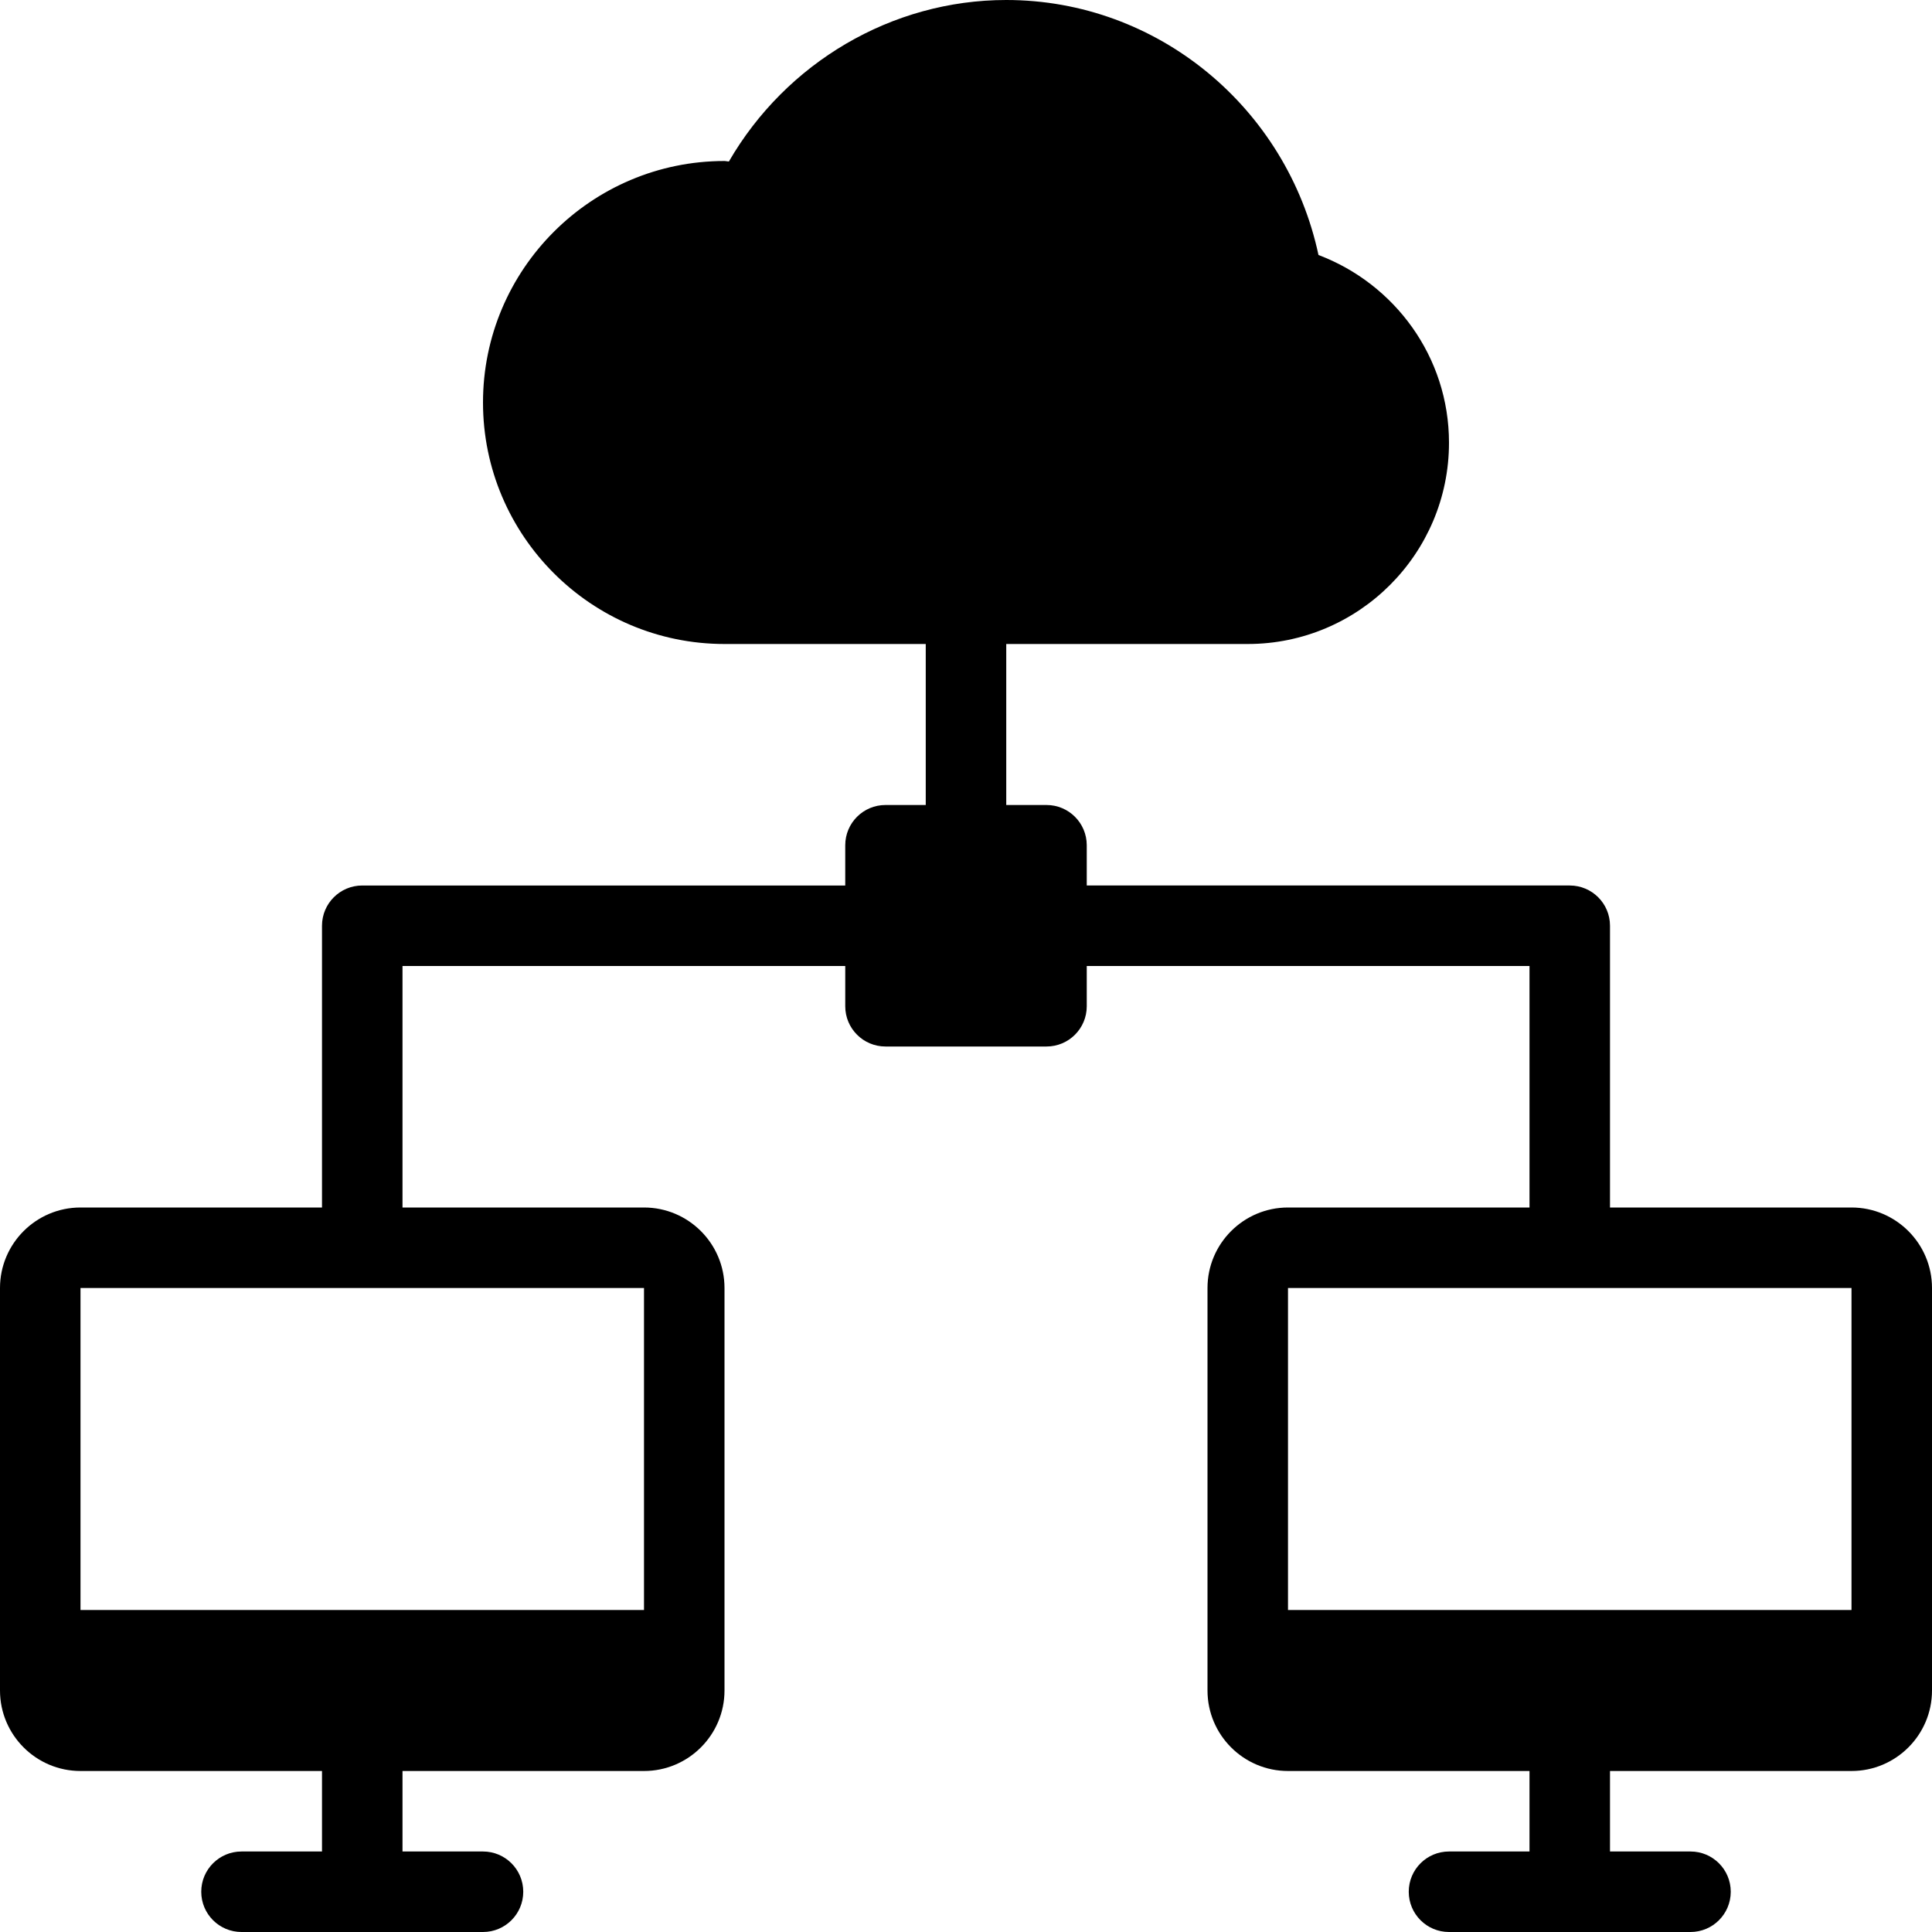 <?xml version="1.0" encoding="iso-8859-1"?>
<!-- Generator: Adobe Illustrator 19.0.0, SVG Export Plug-In . SVG Version: 6.00 Build 0)  -->
<svg version="1.1" id="Capa_1" xmlns="http://www.w3.org/2000/svg" xmlns:xlink="http://www.w3.org/1999/xlink" x="0px" y="0px"
	 viewBox="0 0 512 512" style="enable-background:new 0 0 512 512;" xml:space="preserve">
<g>
	<g>
		<path d="M490.667,320h-64v-74.667c0-5.896-4.771-10.667-10.667-10.667H288V224c0-5.896-4.771-10.667-10.667-10.667h-10.667
			v-42.667h64c29.417,0,53.333-23.927,53.333-53.333c0-22.789-14.431-42.137-34.587-49.756C341.096,28.668,306.889,0,266.667,0
			c-30.378,0-58.355,16.643-73.507,42.803c-0.393-0.008-0.767-0.137-1.16-0.137c-35.292,0-64,28.708-64,64c0,35.292,28.708,64,64,64
			h53.333v42.667h-10.667c-5.896,0-10.667,4.771-10.667,10.667v10.667H96c-5.896,0-10.667,4.771-10.667,10.667V320h-64
			C9.563,320,0,329.573,0,341.333V448c0,11.76,9.563,21.333,21.333,21.333h64v21.333H64c-5.896,0-10.667,4.771-10.667,10.667
			C53.333,507.229,58.104,512,64,512h64c5.896,0,10.667-4.771,10.667-10.667c0-5.896-4.771-10.667-10.667-10.667h-21.333v-21.333h64
			C182.438,469.333,192,459.76,192,448V341.333c0-11.76-9.563-21.333-21.333-21.333h-64v-64H224v10.667
			c0,5.896,4.771,10.667,10.667,10.667h42.667c5.896,0,10.667-4.771,10.667-10.667V256h117.333v64h-64
			C329.563,320,320,329.573,320,341.333V448c0,11.76,9.563,21.333,21.333,21.333h64v21.333H384c-5.896,0-10.667,4.771-10.667,10.667
			c0,5.896,4.771,10.667,10.667,10.667h64c5.896,0,10.667-4.771,10.667-10.667c0-5.896-4.771-10.667-10.667-10.667h-21.333v-21.333
			h64C502.438,469.333,512,459.76,512,448V341.333C512,329.573,502.438,320,490.667,320z M170.667,341.333v85.333H21.333v-85.333
			H170.667z M490.667,426.667H341.333v-85.333h149.333V426.667z"/>
	</g>
</g>
<g>
</g>
<g>
</g>
<g>
</g>
<g>
</g>
<g>
</g>
<g>
</g>
<g>
</g>
<g>
</g>
<g>
</g>
<g>
</g>
<g>
</g>
<g>
</g>
<g>
</g>
<g>
</g>
<g>
</g>
</svg>
